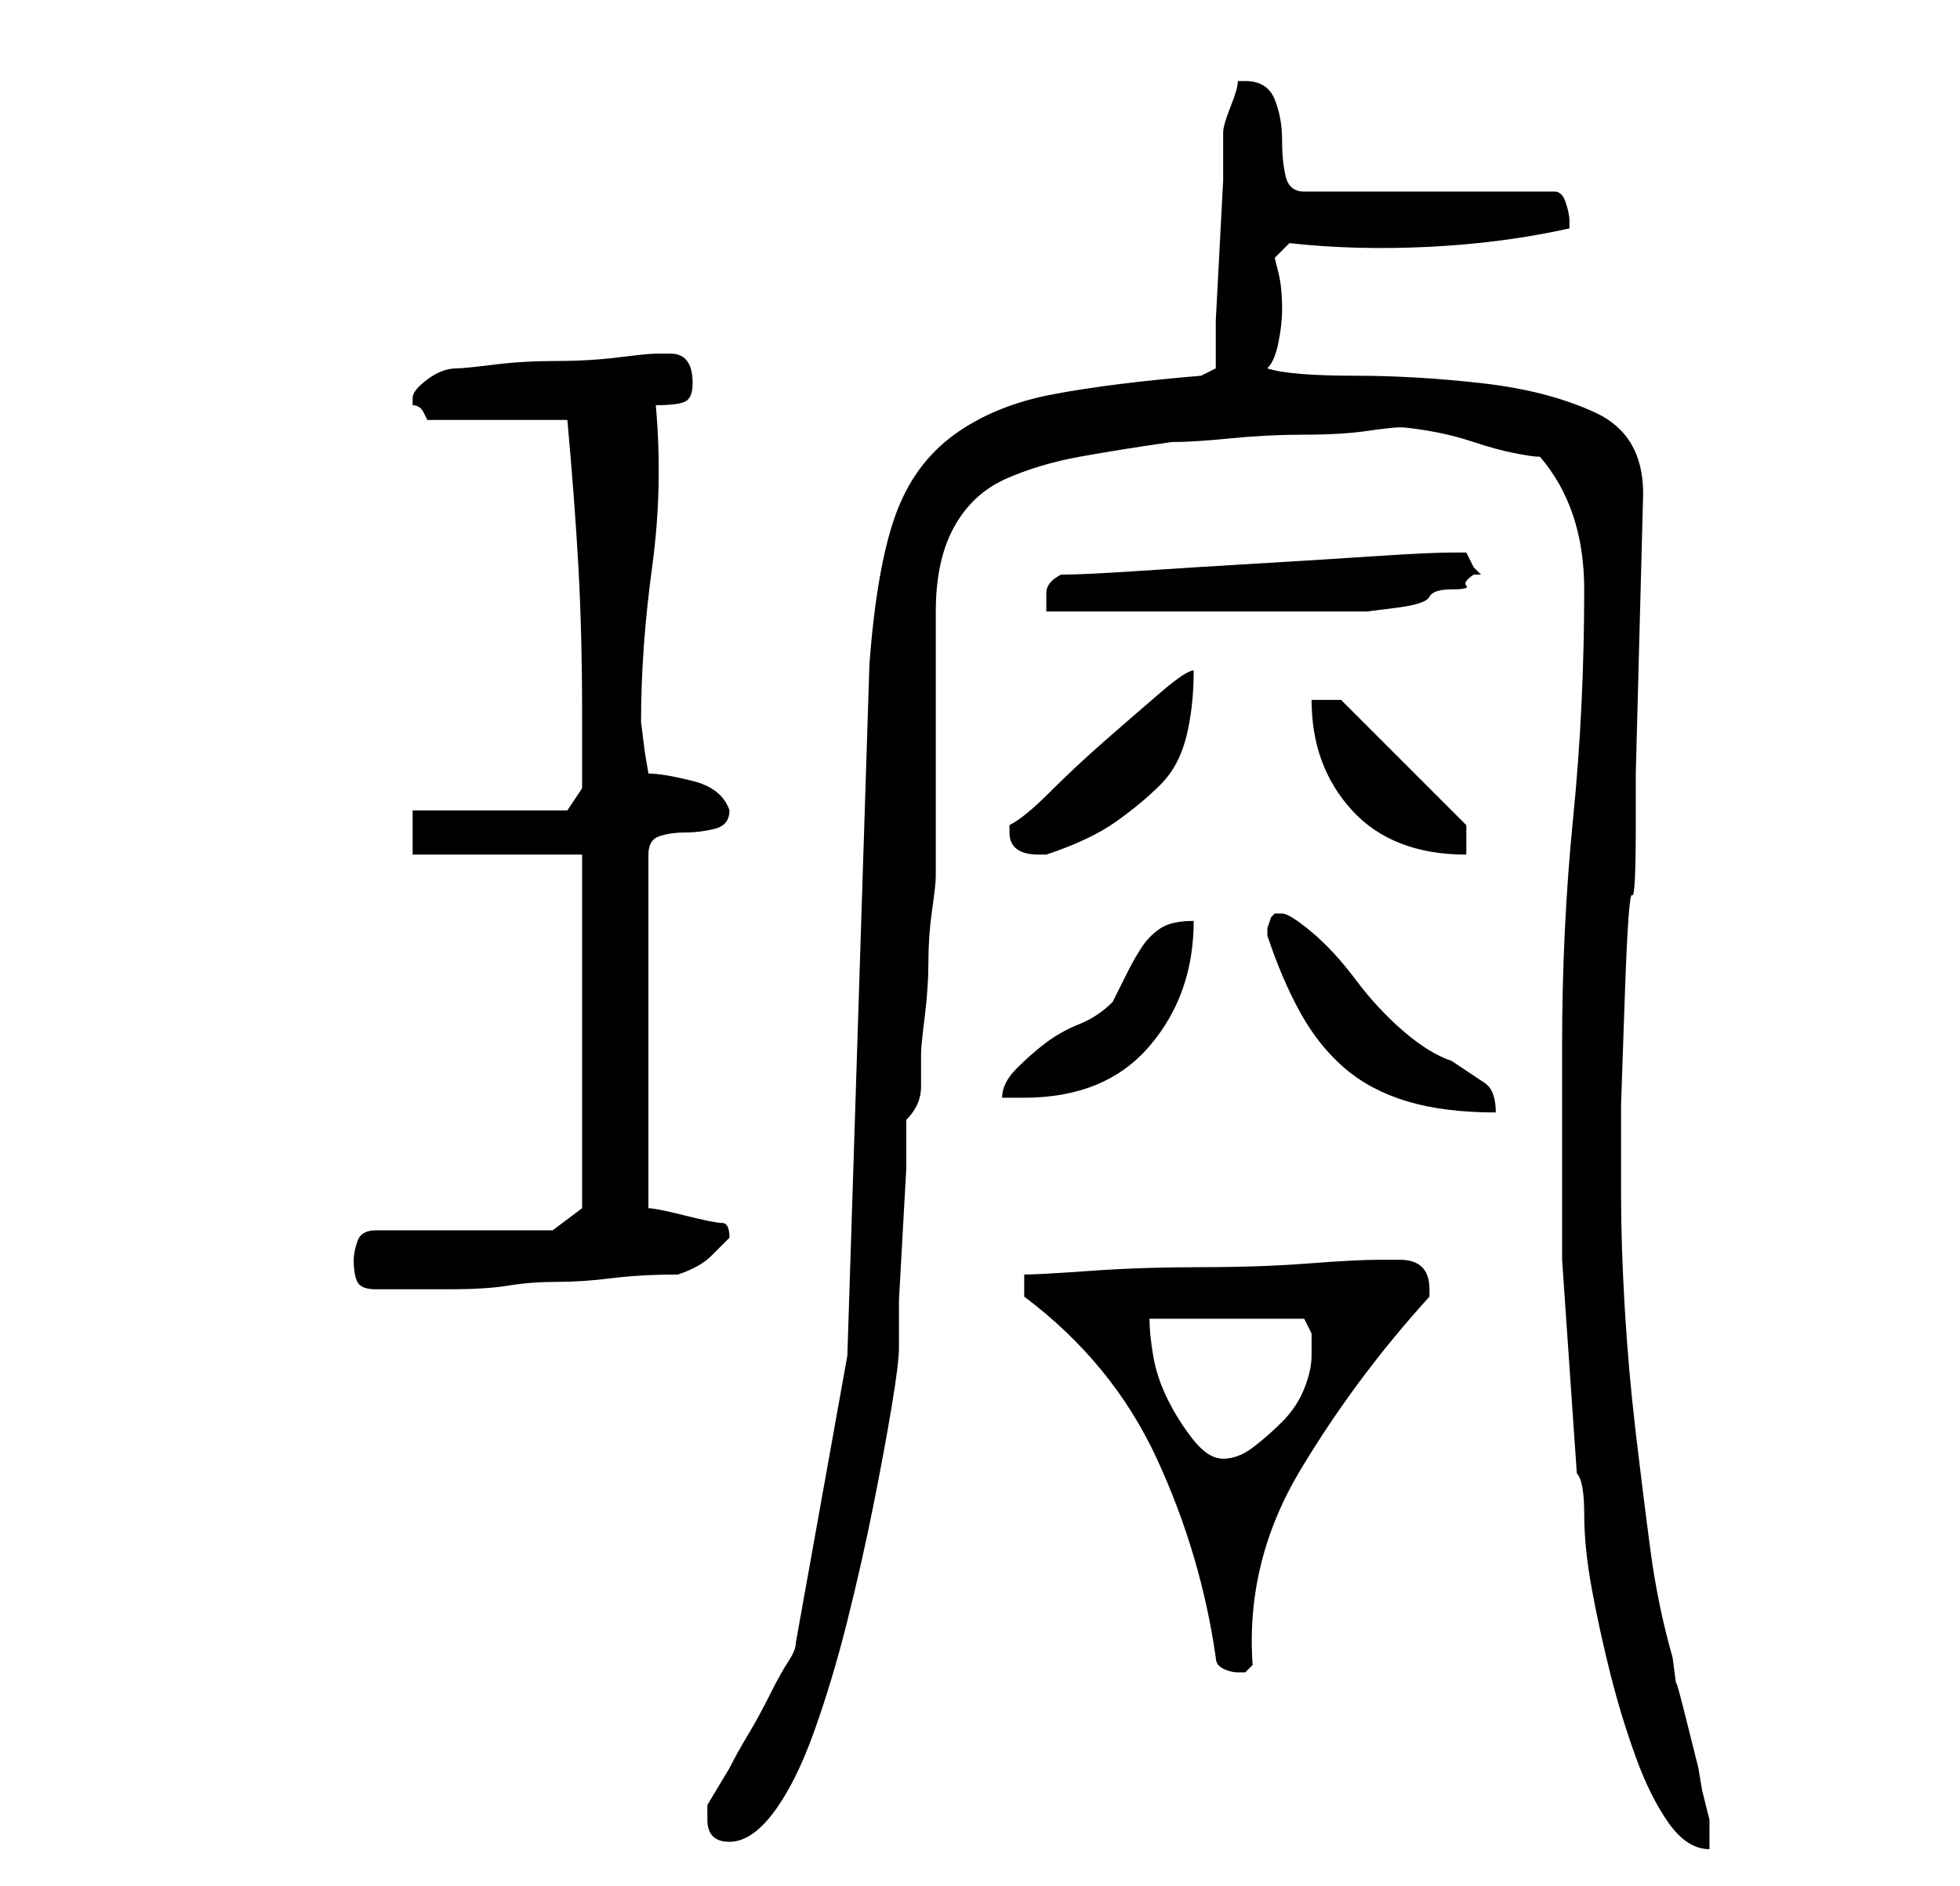 <?xml version="1.0" standalone="no"?>
<!DOCTYPE svg PUBLIC "-//W3C//DTD SVG 1.1//EN" "http://www.w3.org/Graphics/SVG/1.1/DTD/svg11.dtd" >
<svg xmlns="http://www.w3.org/2000/svg" xmlns:xlink="http://www.w3.org/1999/xlink" version="1.1" viewBox="-10 0 266 256">
   <path fill="currentColor"
d="M86 247q0 3 3 3t6 -4t5.5 -11t4.5 -15t3.5 -15.5t2.5 -13.5t1 -8v-6.5t0.5 -9t0.5 -9v-6.5q2 -2 2 -4.5v-4.5q0 -1 0.5 -5t0.5 -7.5t0.5 -7t0.5 -4.5v-7v-11v-11v-7q0 -7 2.5 -11.5t7 -6.5t10 -3t12.5 -2q3 0 8 -0.5t10 -0.5t8.5 -0.5t4.5 -0.5t4 0.5t6 1.5t5.5 1.5
t3.5 0.5q6 7 6 18q0 16 -1.5 31t-1.5 31v29t2 29q1 1 1 5.5t1 10t2.5 11.5t3.5 11.5t4.5 9t5.5 3.5v-4t-1 -4l-0.5 -3t-1.5 -6t-1.5 -5.5t-0.5 -3.5q-2 -7 -3 -14.5t-2 -16t-1.5 -17t-0.5 -15.5v-3v-9t0.5 -14.5t1 -14t0.5 -9.5v-7l1 -38q0 -8 -6.5 -11t-15.5 -4t-17 -1
q-9 0 -12 -1q1 -1 1.5 -3.5t0.5 -4.5q0 -3 -0.5 -5l-0.5 -2l2 -2q9 1 19 0.5t19 -2.5v-1q0 -1 -0.5 -2.5t-1.5 -1.5h-34q-2 0 -2.5 -2t-0.5 -5t-1 -5.5t-4 -2.5h-1q0 1 -1 3.5t-1 3.5v6.5t-0.5 9.5t-0.5 9.5v6.5l-2 1q-12 1 -20 2.5t-13.5 5.5t-8 11t-3.5 20l-3 94l-7 39
q0 1 -1 2.5t-2.5 4.5t-3 5.5t-2.5 4.5l-1.5 2.5l-1.5 2.5v0.5v1.5zM155 225q0 1 1 1.5t2 0.5h1l1 -1q-1 -14 6.5 -26.5t17.5 -23.5v-0.5v-0.5q0 -4 -4 -4h-3q-3 0 -9.5 0.5t-14.5 0.5t-15 0.5t-9 0.5v3q12 9 18 22t8 27zM146 179h21l1 2t0 3q0 2 -1 4.5t-3 4.5t-4 3.5
t-4 1.5t-4 -2.5t-3.5 -5.5t-2 -6t-0.5 -5zM38 171q0 2 0.5 3t2.5 1h10q5 0 8 -0.5t6.5 -0.5t7.5 -0.5t9 -0.5q3 -1 4.5 -2.5l2.5 -2.5q0 -2 -1 -2t-5 -1t-5 -1v-48q0 -2 1.5 -2.5t3.5 -0.5t4 -0.5t2 -2.5q-1 -3 -5 -4t-6 -1l-0.5 -3t-0.5 -4q0 -10 1.5 -21t0.5 -22
q3 0 4 -0.5t1 -2.5q0 -4 -3 -4h-2q-1 0 -5 0.5t-8.5 0.5t-8.5 0.5t-5 0.5q-2 0 -4 1.5t-2 2.5v1q1 0 1.5 1l0.5 1h19q1 11 1.5 20t0.5 20v10l-2 3h-21v6h23v48l-4 3h-24q-2 0 -2.5 1.5t-0.5 2.5zM162 127v0q2 6 4.5 10.5t6 7.5t8.5 4.5t12 1.5q0 -3 -1.5 -4l-4.5 -3
q-3 -1 -6.5 -4t-6.5 -7t-6 -6.5t-4 -2.5h-1l-0.5 0.5t-0.5 1.5v1zM152 125q-3 0 -4.5 1t-2.5 2.5t-2 3.5l-2 4q-2 2 -4.5 3t-4.5 2.5t-4 3.5t-2 4h3q11 0 17 -7t6 -17zM127 113q0 3 4 3h0.5h0.5q6 -2 9.5 -4.5t6 -5t3.5 -6.5t1 -9q-1 0 -4.5 3t-7.5 6.5t-7.5 7t-5.5 4.5v1z
M168 95q0 9 5.5 15t15.5 6v-4l-17 -17h-4zM134 78q-2 1 -2 2.5v2.5h41h2.5t4 -0.5t4.5 -1.5t3 -1t2 -0.5t1 -1.5h1l-0.5 -0.5l-0.5 -0.5l-0.5 -1l-0.5 -1h-1h-1q-3 0 -10.5 0.5t-16 1t-16 1t-10.5 0.5z" />
</svg>
